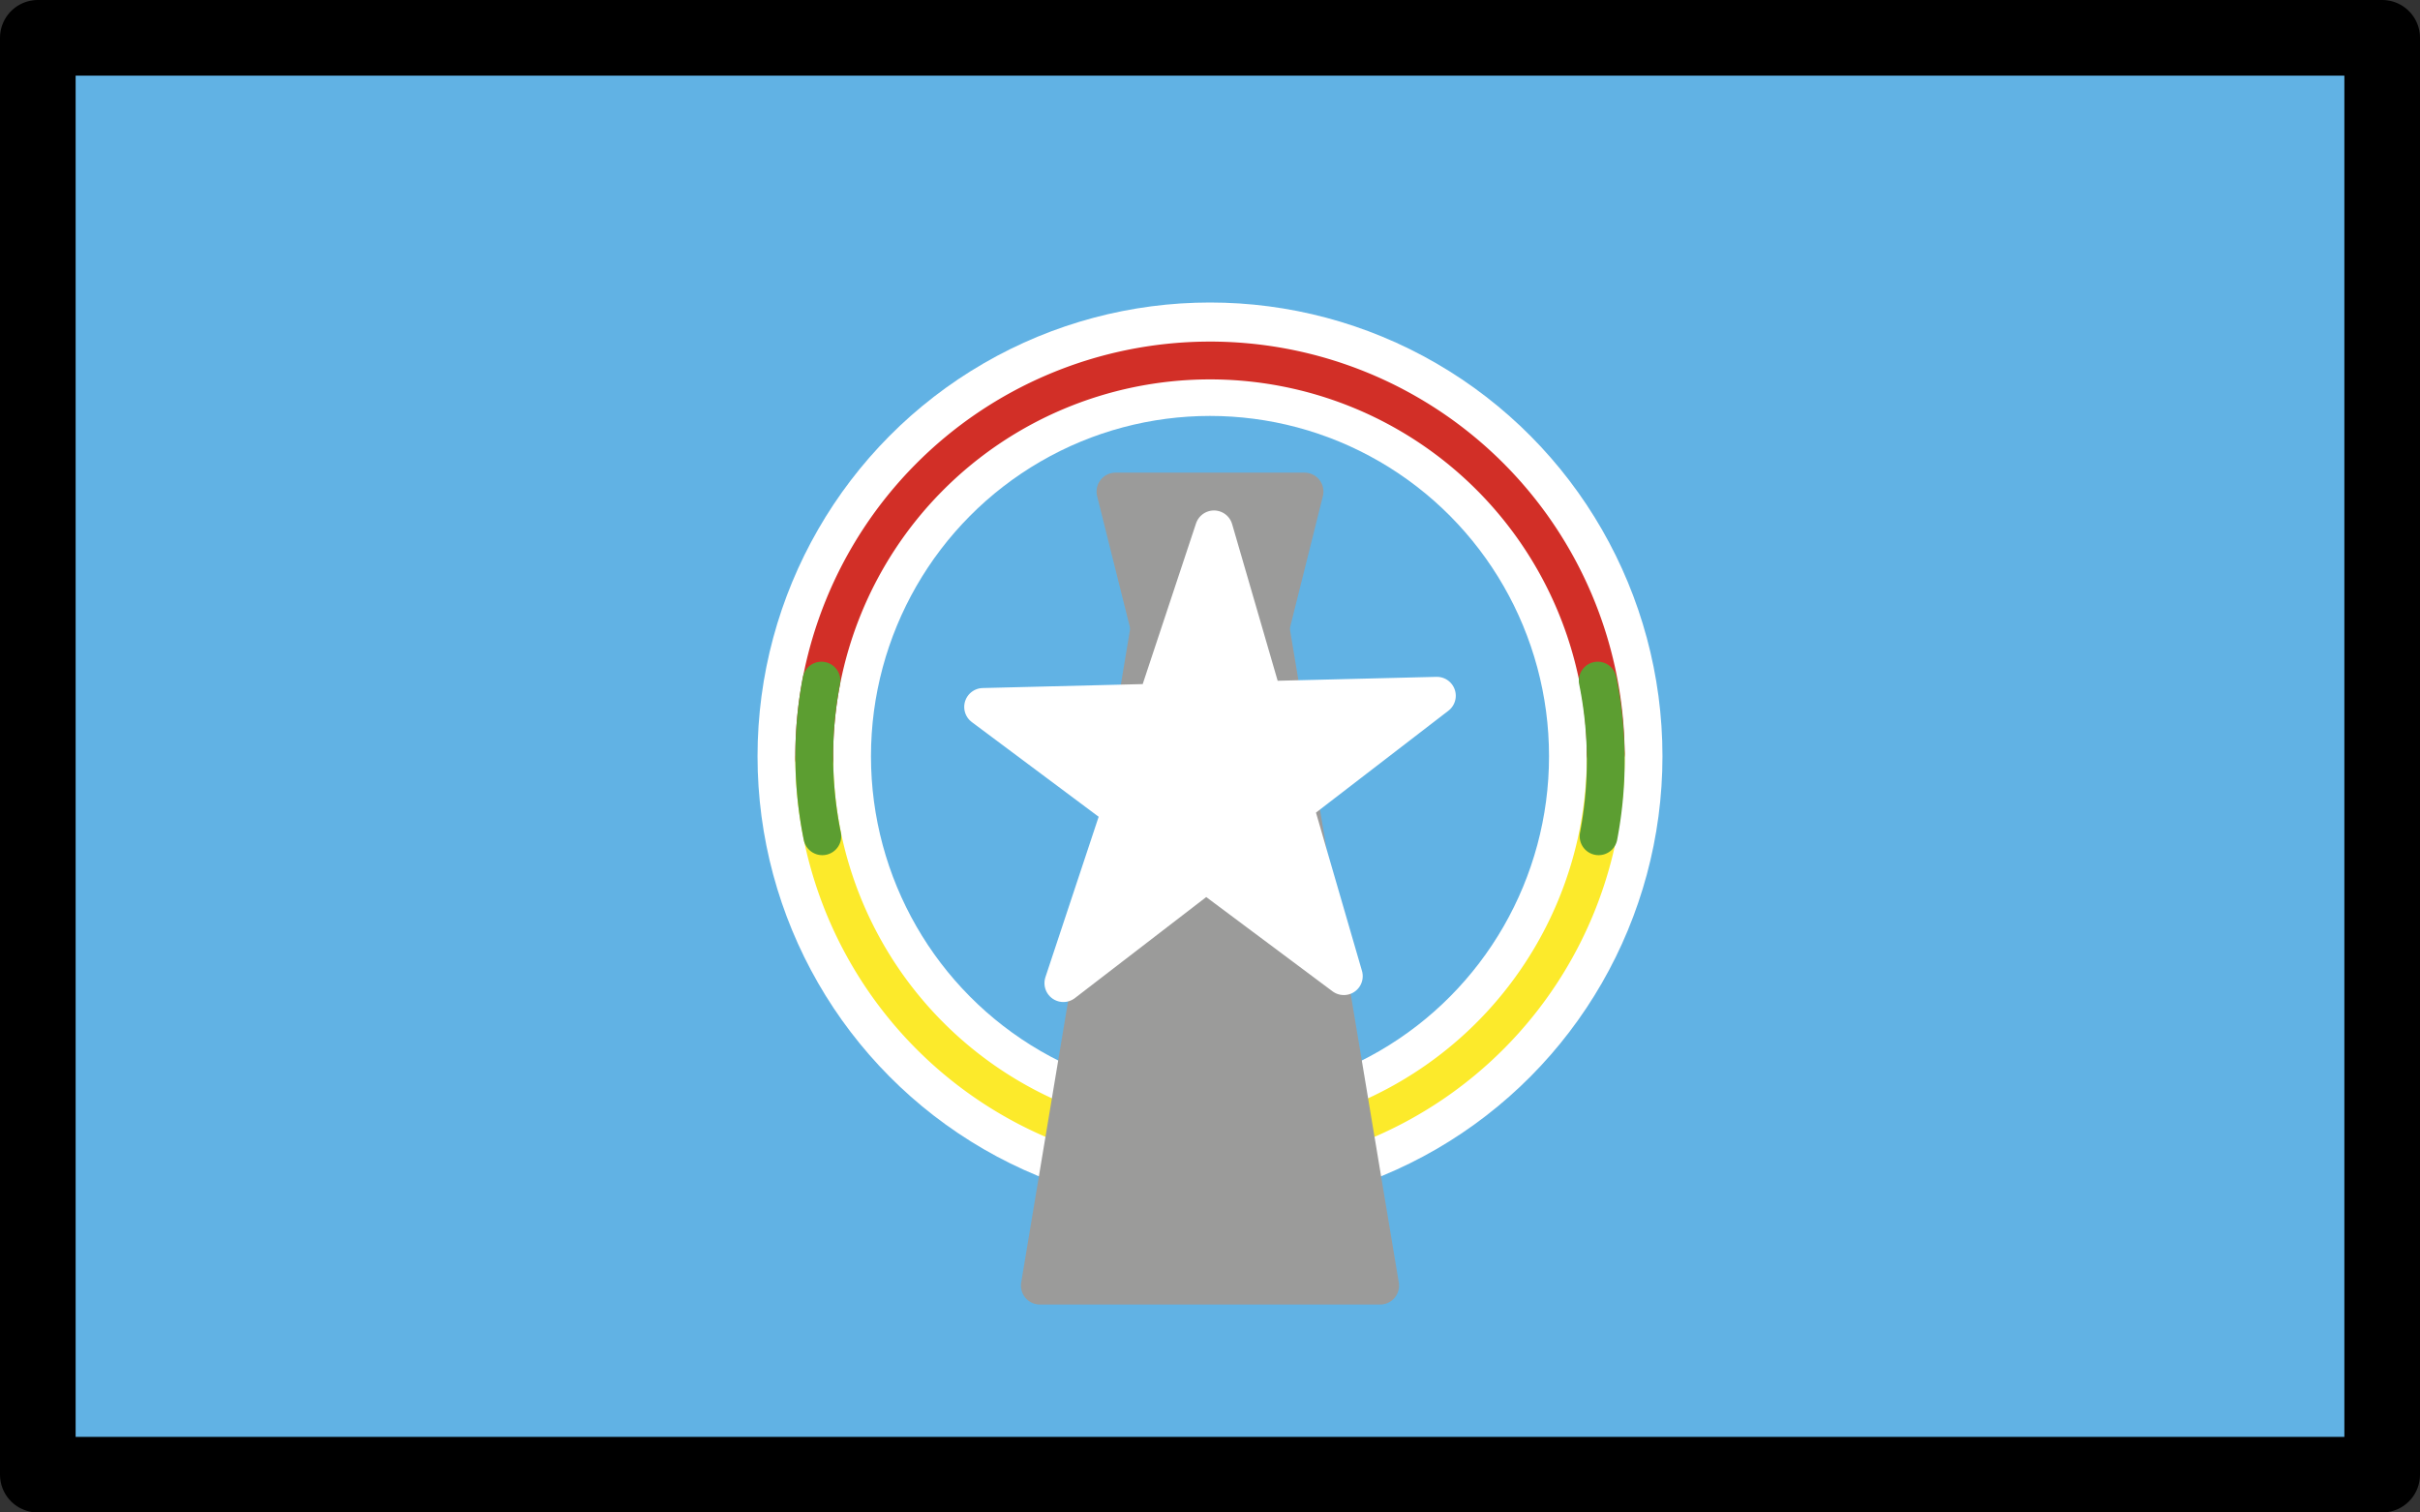 <?xml version="1.0" encoding="UTF-8" standalone="no"?>
<svg
   id="emoji"
   viewBox="0 0 64 40"
   version="1.1"
   sodipodi:docname="1f1f2-1f1f5.svg"
   width="64"
   height="40"
   xmlns:inkscape="http://www.inkscape.org/namespaces/inkscape"
   xmlns:sodipodi="http://sodipodi.sourceforge.net/DTD/sodipodi-0.dtd"
   xmlns="http://www.w3.org/2000/svg"
   xmlns:svg="http://www.w3.org/2000/svg">
  <rect x="0" y="0" width="64" height="40" fill="#333333" stroke="none"/>
  <defs
     id="defs5" />
  <sodipodi:namedview
     id="namedview5"
     pagecolor="#ffffff"
     bordercolor="#000000"
     borderopacity="0.25"
     inkscape:showpageshadow="2"
     inkscape:pageopacity="0.0"
     inkscape:pagecheckerboard="0"
     inkscape:deskcolor="#d1d1d1" />
  <g
     id="color"
     transform="translate(-4,-16)">
    <rect
       x="5"
       y="17"
       width="62"
       height="38"
       fill="#61b2e4"
       id="rect1" />
    <g
       id="g5">
      <ellipse
         cx="36"
         cy="36"
         rx="10.466"
         ry="10.5"
         fill="none"
         stroke="#ffffff"
         stroke-miterlimit="10"
         stroke-width="3"
         id="ellipse1" />
      <path
         fill="none"
         stroke="#fcea2b"
         stroke-linecap="round"
         stroke-linejoin="round"
         d="m 46.466,35.931 a 10.466,10.466 0 1 1 -20.932,0.137"
         id="path1" />
      <path
         fill="none"
         stroke="#d22f27"
         stroke-linecap="round"
         stroke-linejoin="round"
         d="M 25.534,36.069 A 10.466,10.466 0 1 1 46.466,35.931"
         id="path2" />
      <polygon
         fill="#9b9b9a"
         stroke="#9b9b9a"
         stroke-linecap="round"
         stroke-linejoin="round"
         points="34.5,32 37.5,32 40.5,50 31.5,50 "
         id="polygon2" />
      <polygon
         fill="#9b9b9a"
         stroke="#9b9b9a"
         stroke-linecap="round"
         stroke-linejoin="round"
         points="34.5,33 37.5,33 38.5,29 33.5,29 "
         id="polygon3" />
      <polygon
         fill="#ffffff"
         stroke="#ffffff"
         stroke-linecap="round"
         stroke-linejoin="round"
         points="39.539,41.816 30,34.696 42,34.4 32.122,42 36.105,30 "
         id="polygon4" />
      <path
         fill="none"
         stroke="#5c9e31"
         stroke-linecap="round"
         stroke-linejoin="round"
         d="M 25.747,38.116 A 10.642,10.642 0 0 1 25.724,34"
         id="path4" />
      <path
         fill="none"
         stroke="#5c9e31"
         stroke-linecap="round"
         stroke-linejoin="round"
         d="m 46.254,34 a 10.639,10.639 0 0 1 0.023,4.116"
         id="path5" />
    </g>
  </g>
  <g
     id="line"
     transform="translate(-4,-16)">
    <rect
       x="5"
       y="17"
       width="62"
       height="38"
       fill="none"
       stroke="#000000"
       stroke-linecap="round"
       stroke-linejoin="round"
       stroke-width="2"
       id="rect5" />
  </g>
</svg>
